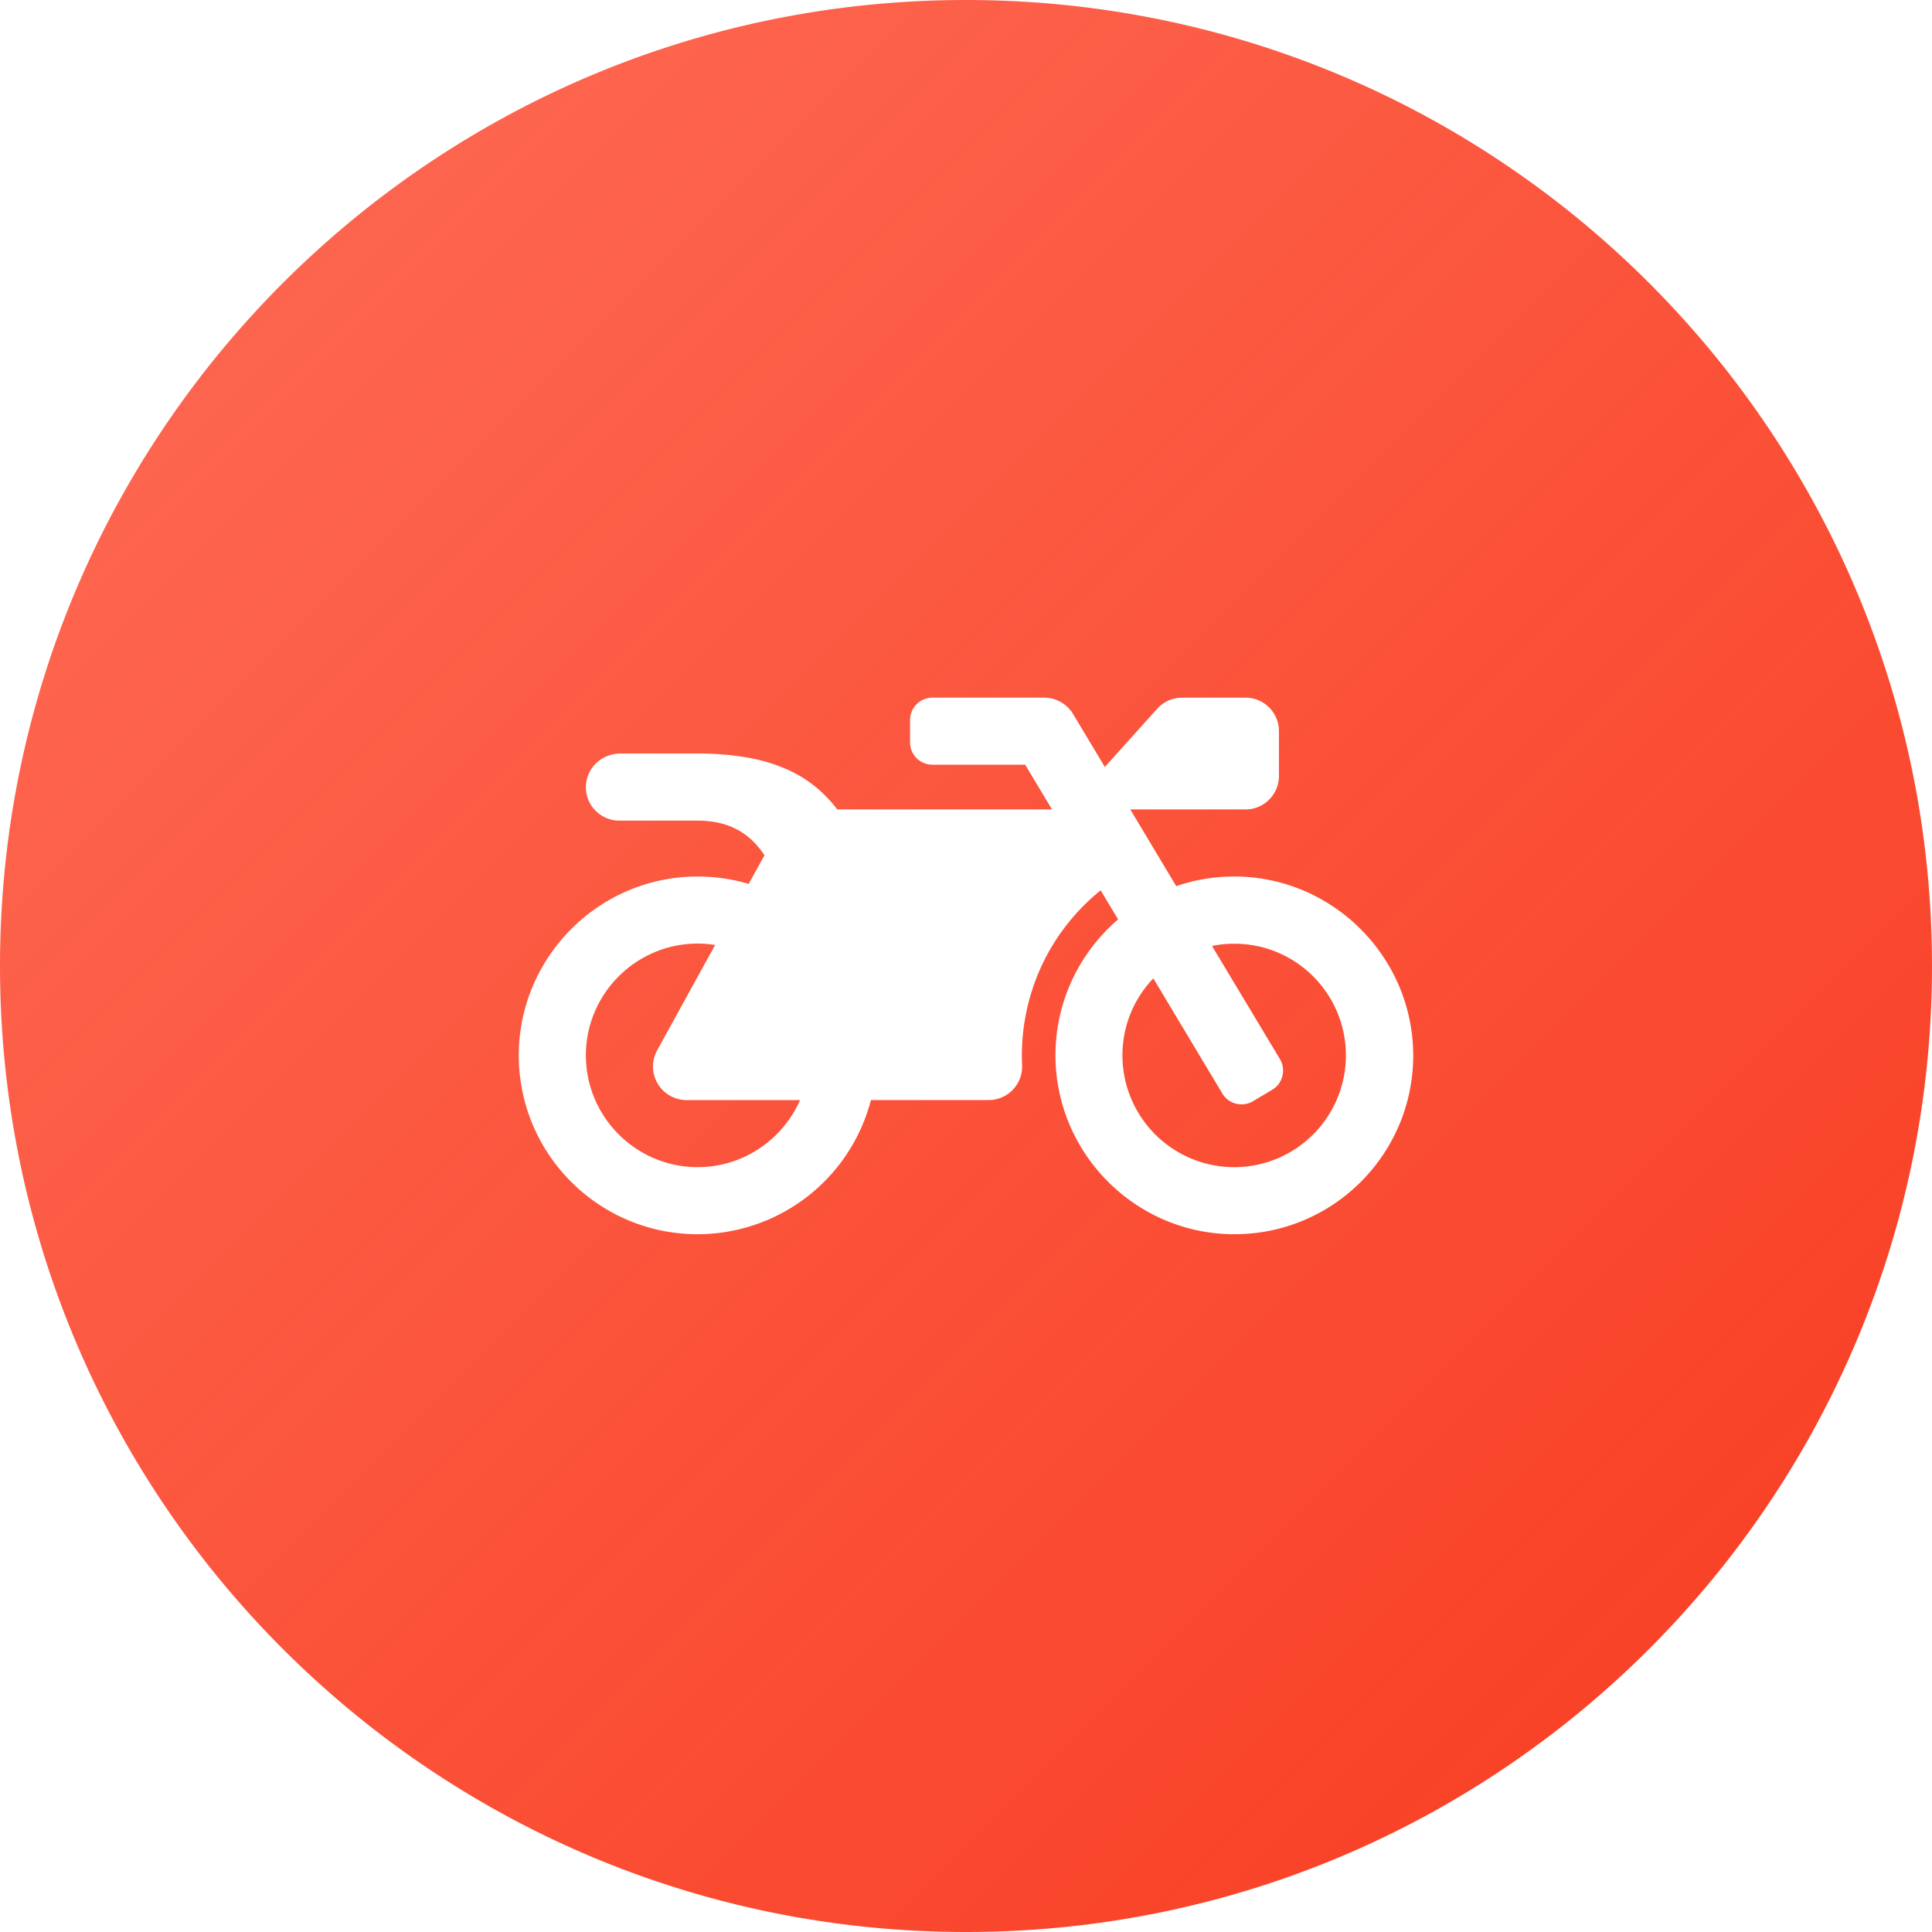 <svg xmlns="http://www.w3.org/2000/svg" xmlns:xlink="http://www.w3.org/1999/xlink" width="1080" height="1080" viewBox="0 0 1080 1080"><defs><linearGradient id="a" x2="1" y2="1" gradientUnits="objectBoundingBox"><stop offset="0" stop-color="#fe3b1f" stop-opacity="0.749"/><stop offset="1" stop-color="#f73b1f"/></linearGradient><clipPath id="c"><rect width="1080" height="1080"/></clipPath></defs><g id="b" clip-path="url(#c)"><path d="M5855,17402a548.705,548.705,0,0,1-55.212-2.789,540.14,540.14,0,0,1-53.618-8.184c-17.4-3.559-34.813-8.035-51.751-13.307-16.75-5.207-33.442-11.316-49.613-18.156-16.018-6.775-31.9-14.426-47.2-22.74-15.185-8.248-30.165-17.348-44.523-27.049-14.277-9.645-28.263-20.1-41.571-31.086-13.282-10.961-26.184-22.687-38.348-34.854-12.183-12.184-23.909-25.086-34.853-38.348-10.983-13.307-21.442-27.295-31.086-41.572-9.691-14.344-18.792-29.322-27.048-44.521-8.315-15.307-15.965-31.189-22.739-47.205-6.84-16.17-12.949-32.863-18.159-49.613-5.269-16.939-9.746-34.35-13.307-51.75a541.526,541.526,0,0,1-8.183-53.617,548.069,548.069,0,0,1,0-110.424,541.413,541.413,0,0,1,8.183-53.617c3.561-17.4,8.038-34.811,13.307-51.75,5.21-16.752,11.32-33.443,18.159-49.611,6.773-16.016,14.424-31.9,22.739-47.205,8.257-15.2,17.357-30.178,27.048-44.521,9.645-14.275,20.1-28.264,31.086-41.572,10.956-13.275,22.682-26.176,34.853-38.346s25.076-23.9,38.348-34.854c13.308-10.982,27.294-21.441,41.571-31.086,14.358-9.7,29.338-18.8,44.523-27.051,15.311-8.315,31.192-15.966,47.2-22.738,16.17-6.839,32.863-12.948,49.613-18.158,16.938-5.268,34.349-9.745,51.751-13.307a541.335,541.335,0,0,1,53.618-8.183,548.065,548.065,0,0,1,110.423,0,541.369,541.369,0,0,1,53.617,8.183c17.4,3.562,34.812,8.038,51.75,13.307,16.751,5.211,33.443,11.32,49.613,18.158,16.01,6.771,31.892,14.422,47.2,22.738,15.187,8.25,30.166,17.352,44.522,27.051,14.277,9.645,28.264,20.1,41.571,31.086,13.271,10.951,26.173,22.678,38.348,34.854s23.9,25.068,34.853,38.346c10.982,13.309,21.441,27.3,31.086,41.572,9.689,14.34,18.79,29.32,27.048,44.521,8.317,15.313,15.968,31.2,22.739,47.205,6.838,16.166,12.948,32.859,18.159,49.611,5.269,16.939,9.746,34.352,13.307,51.75a541.413,541.413,0,0,1,8.183,53.617,548.069,548.069,0,0,1,0,110.424,541.526,541.526,0,0,1-8.183,53.617c-3.561,17.4-8.038,34.811-13.307,51.75-5.21,16.752-11.319,33.445-18.159,49.613-6.771,16.01-14.421,31.893-22.739,47.205-8.259,15.2-17.359,30.182-27.048,44.521-9.645,14.277-20.1,28.266-31.086,41.572-10.946,13.266-22.672,26.166-34.853,38.348-12.164,12.166-25.066,23.893-38.348,34.854-13.307,10.982-27.293,21.441-41.571,31.086-14.357,9.7-29.336,18.8-44.522,27.049-15.305,8.314-31.187,15.965-47.2,22.74-16.17,6.84-32.863,12.949-49.613,18.156-16.938,5.271-34.349,9.748-51.75,13.307a540.2,540.2,0,0,1-53.617,8.184A548.681,548.681,0,0,1,5855,17402Zm75.267-582.293v0l9.764,16.246a100.8,100.8,0,0,0-25.668,33.781,99.652,99.652,0,0,0-1.331,81.3,100.736,100.736,0,0,0,21.286,31.469,100.556,100.556,0,0,0,31.405,21.363,98.912,98.912,0,0,0,38.355,8.064c.332,0,.67,0,1,0h.011a100.6,100.6,0,0,0,20.232-2.051,99.306,99.306,0,0,0,35.866-15.189,100.3,100.3,0,0,0,36.193-44.385,99.509,99.509,0,0,0,5.733-18.92,100.852,100.852,0,0,0,1.885-20.3,99.535,99.535,0,0,0-17.341-55.146,100.991,100.991,0,0,0-43.629-35.963,99.024,99.024,0,0,0-38.382-8c-.239,0-.478,0-.716,0a98.763,98.763,0,0,0-32.4,5.393l-25.7-42.885h64.361a18.7,18.7,0,0,0,18.744-18.744v-24.994a18.7,18.7,0,0,0-18.744-18.75h-35.384a18.713,18.713,0,0,0-13.9,6.172l-29.292,32.57-17.81-29.68a19.019,19.019,0,0,0-6.874-6.641,18.812,18.812,0,0,0-9.216-2.422h-62.488a12.536,12.536,0,0,0-12.5,12.5v12.494a12.533,12.533,0,0,0,12.5,12.5h51.862l15,24.994H5783.036a74.467,74.467,0,0,0-11.985-12.494,70.644,70.644,0,0,0-16.107-9.895,95.037,95.037,0,0,0-21.569-6.51,157.865,157.865,0,0,0-28.371-2.346h-43.35a19.346,19.346,0,0,0-13.821,5.824,18.573,18.573,0,0,0,.277,26.3,18.676,18.676,0,0,0,13.15,5.371H5705c16.586,0,28.8,6.336,37.336,19.369l-8.826,16.014a99.312,99.312,0,0,0-28.576-4.125c-1.168,0-2.408.021-3.686.063a99.1,99.1,0,0,0-53.217,17.811,100.9,100.9,0,0,0-34.84,42.555,99.225,99.225,0,0,0-8.173,37.189,101.215,101.215,0,0,0,1.638,20.555,99.509,99.509,0,0,0,14.663,36.545,100.283,100.283,0,0,0,44.235,37.15,99.7,99.7,0,0,0,19.006,5.988,100.875,100.875,0,0,0,20.438,2.088,100.2,100.2,0,0,0,96.854-74.986h65.768a18.75,18.75,0,0,0,18.745-19.605,119.125,119.125,0,0,1,10-53.443,117.7,117.7,0,0,1,14.057-23.795,119.232,119.232,0,0,1,19.841-20.4Zm74.65,154.75a62.518,62.518,0,0,1-57.848-86.1,61.838,61.838,0,0,1,12.646-19.439l38.585,64.361a12.29,12.29,0,0,0,4.638,4.5,12.644,12.644,0,0,0,12.543-.205l10.7-6.4a12.28,12.28,0,0,0,5.69-7.686,12.593,12.593,0,0,0-1.4-9.5l-37.96-63.186a60.064,60.064,0,0,1,12.42-1.254h.139a62.33,62.33,0,0,1,12.958,1.355,61.7,61.7,0,0,1,12.03,3.875,62.492,62.492,0,0,1-21.69,119.588C6007.215,16974.428,6006.051,16974.459,6004.918,16974.459Zm-299.913-.016a62.147,62.147,0,0,1-34.908-10.689,62.824,62.824,0,0,1-22.659-27.5,62.277,62.277,0,0,1,5.769-59.2,62.841,62.841,0,0,1,27.5-22.66,61.926,61.926,0,0,1,24.295-4.92,58.474,58.474,0,0,1,9.761.781l-32.415,58.895a18.769,18.769,0,0,0,16.4,27.807h63.5a63.087,63.087,0,0,1-22.681,27.006A62.039,62.039,0,0,1,5705,16974.443Z" transform="translate(-5315 -16322)" fill="url(#a)"/></g></svg>